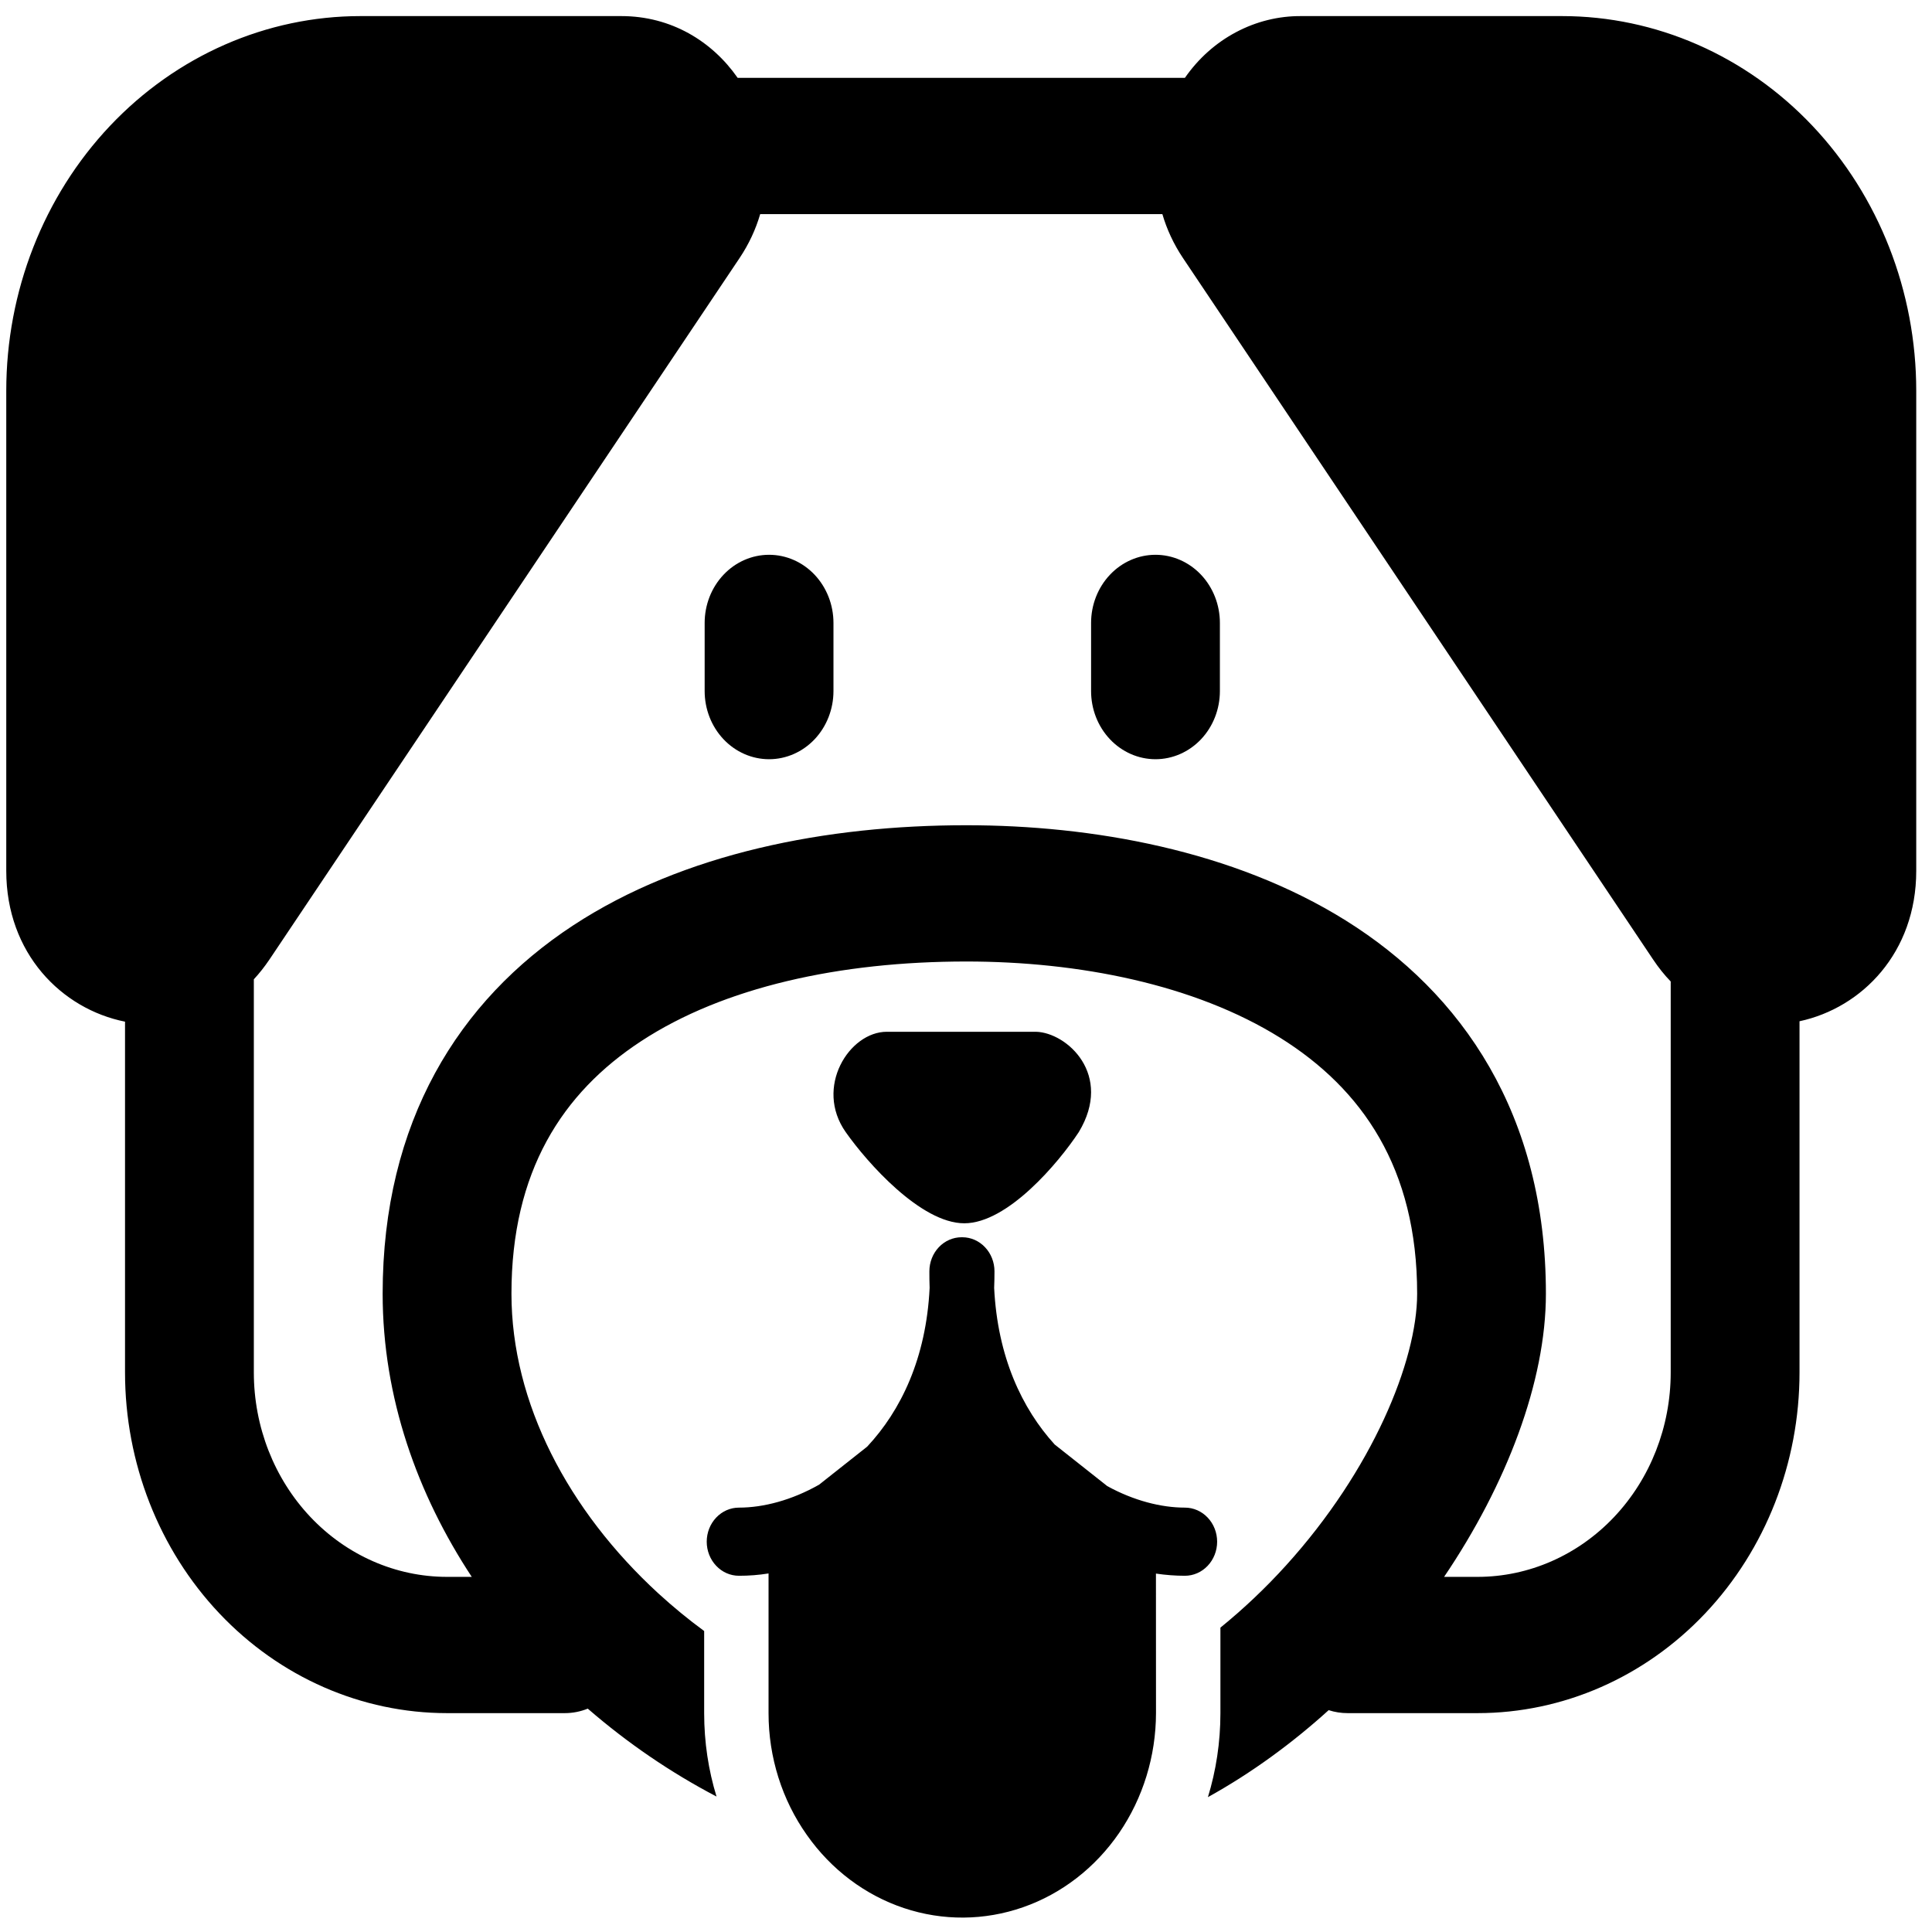 <svg width="70" height="70" viewBox="0 0 70 70" fill="none" xmlns="http://www.w3.org/2000/svg">
<path fill-rule="evenodd" clip-rule="evenodd" d="M0.227 14.162C0.227 10.56 1.579 7.107 3.986 4.56C6.393 2.014 9.657 0.583 13.061 0.583H22.512C24.313 0.583 25.8 1.492 26.726 2.82H42.932C43.417 2.121 44.051 1.554 44.784 1.166C45.516 0.777 46.325 0.577 47.144 0.583H56.594C59.998 0.583 63.263 2.014 65.67 4.56C68.076 7.107 69.429 10.56 69.429 14.162V31.554C69.429 34.511 67.466 36.516 65.2 37.002V49.726C65.2 53 63.971 56.14 61.783 58.455C59.595 60.77 56.627 62.07 53.533 62.07H48.829C48.589 62.07 48.36 62.034 48.14 61.962C46.824 63.154 45.356 64.233 43.765 65.114C44.059 64.156 44.218 63.132 44.218 62.07V58.972C45.064 58.285 45.86 57.53 46.598 56.715C49.72 53.269 51.346 49.316 51.346 46.873C51.346 42.322 49.351 39.456 46.386 37.602C43.282 35.664 39.082 34.837 35.01 34.837C30.436 34.837 26.217 35.763 23.226 37.726C20.363 39.602 18.531 42.456 18.531 46.873C18.531 50.832 20.591 54.735 23.851 57.73C24.383 58.217 24.937 58.672 25.513 59.095V62.07C25.513 63.124 25.669 64.141 25.961 65.092C24.297 64.221 22.732 63.152 21.296 61.907C21.03 62.015 20.748 62.07 20.463 62.07H16.197C13.103 62.07 10.135 60.77 7.947 58.455C5.759 56.14 4.53 53 4.53 49.726V37.017C2.234 36.558 0.227 34.544 0.227 31.554V14.162ZM41.884 62.07C41.881 63.629 41.413 65.147 40.549 66.41C39.684 67.672 38.466 68.615 37.066 69.103C35.667 69.592 34.158 69.603 32.753 69.134C31.347 68.665 30.117 67.739 29.237 66.489C28.333 65.214 27.845 63.664 27.846 62.07V57.009C27.491 57.066 27.132 57.094 26.773 57.093C26.463 57.093 26.166 56.963 25.948 56.731C25.729 56.5 25.606 56.186 25.606 55.859C25.606 55.531 25.729 55.217 25.948 54.986C26.166 54.754 26.463 54.624 26.773 54.624C27.662 54.624 28.691 54.353 29.678 53.792L31.419 52.415C32.639 51.111 33.558 49.213 33.682 46.663C33.675 46.463 33.672 46.263 33.673 46.063C33.673 45.735 33.796 45.421 34.014 45.19C34.233 44.958 34.53 44.828 34.84 44.828H34.865C35.175 44.828 35.471 44.958 35.69 45.19C35.909 45.421 36.032 45.735 36.032 46.063C36.032 46.267 36.028 46.468 36.02 46.665C36.144 49.161 37.028 51.035 38.214 52.338L40.118 53.844C41.075 54.37 42.069 54.624 42.932 54.624C43.241 54.624 43.538 54.754 43.757 54.986C43.976 55.217 44.099 55.531 44.099 55.859C44.099 56.186 43.976 56.5 43.757 56.731C43.538 56.963 43.241 57.093 42.932 57.093C42.59 57.093 42.24 57.067 41.882 57.014L41.884 62.07ZM26.796 9.35C27.137 8.841 27.384 8.303 27.543 7.758H42.115C42.274 8.303 42.521 8.841 42.862 9.35L59.896 34.766C60.094 35.062 60.306 35.327 60.533 35.561V49.726C60.533 51.691 59.796 53.574 58.483 54.963C57.17 56.352 55.39 57.133 53.533 57.133H52.322C54.585 53.787 56.011 50.062 56.011 46.873C56.011 40.375 52.975 35.985 48.759 33.351C44.675 30.801 39.546 29.9 35.01 29.9C29.962 29.9 24.773 30.902 20.766 33.529C16.622 36.247 13.864 40.641 13.864 46.873C13.864 50.64 15.124 54.145 17.093 57.133H16.197C14.341 57.133 12.56 56.352 11.247 54.963C9.934 53.574 9.197 51.691 9.197 49.726V35.482C9.396 35.268 9.584 35.029 9.762 34.766L26.796 9.35ZM27.865 20.101C27.246 20.101 26.652 20.361 26.215 20.824C25.777 21.287 25.531 21.915 25.531 22.57V25.039C25.531 25.694 25.777 26.322 26.215 26.785C26.652 27.247 27.246 27.508 27.865 27.508C28.484 27.508 29.077 27.247 29.515 26.785C29.952 26.322 30.198 25.694 30.198 25.039V22.57C30.198 21.915 29.952 21.287 29.515 20.824C29.077 20.361 28.484 20.101 27.865 20.101ZM41.866 20.101C41.247 20.101 40.653 20.361 40.216 20.824C39.778 21.287 39.532 21.915 39.532 22.57V25.039C39.532 25.694 39.778 26.322 40.216 26.785C40.653 27.247 41.247 27.508 41.866 27.508C42.484 27.508 43.078 27.247 43.516 26.785C43.953 26.322 44.199 25.694 44.199 25.039V22.57C44.199 21.915 43.953 21.287 43.516 20.824C43.078 20.361 42.484 20.101 41.866 20.101ZM37.537 37.383H32.13C30.768 37.383 29.5 39.397 30.642 41.019C31.416 42.12 33.362 44.322 34.938 44.322C36.513 44.322 38.361 42.12 39.086 41.019C40.344 38.935 38.655 37.412 37.537 37.383Z" fill="black"/>
</svg>
